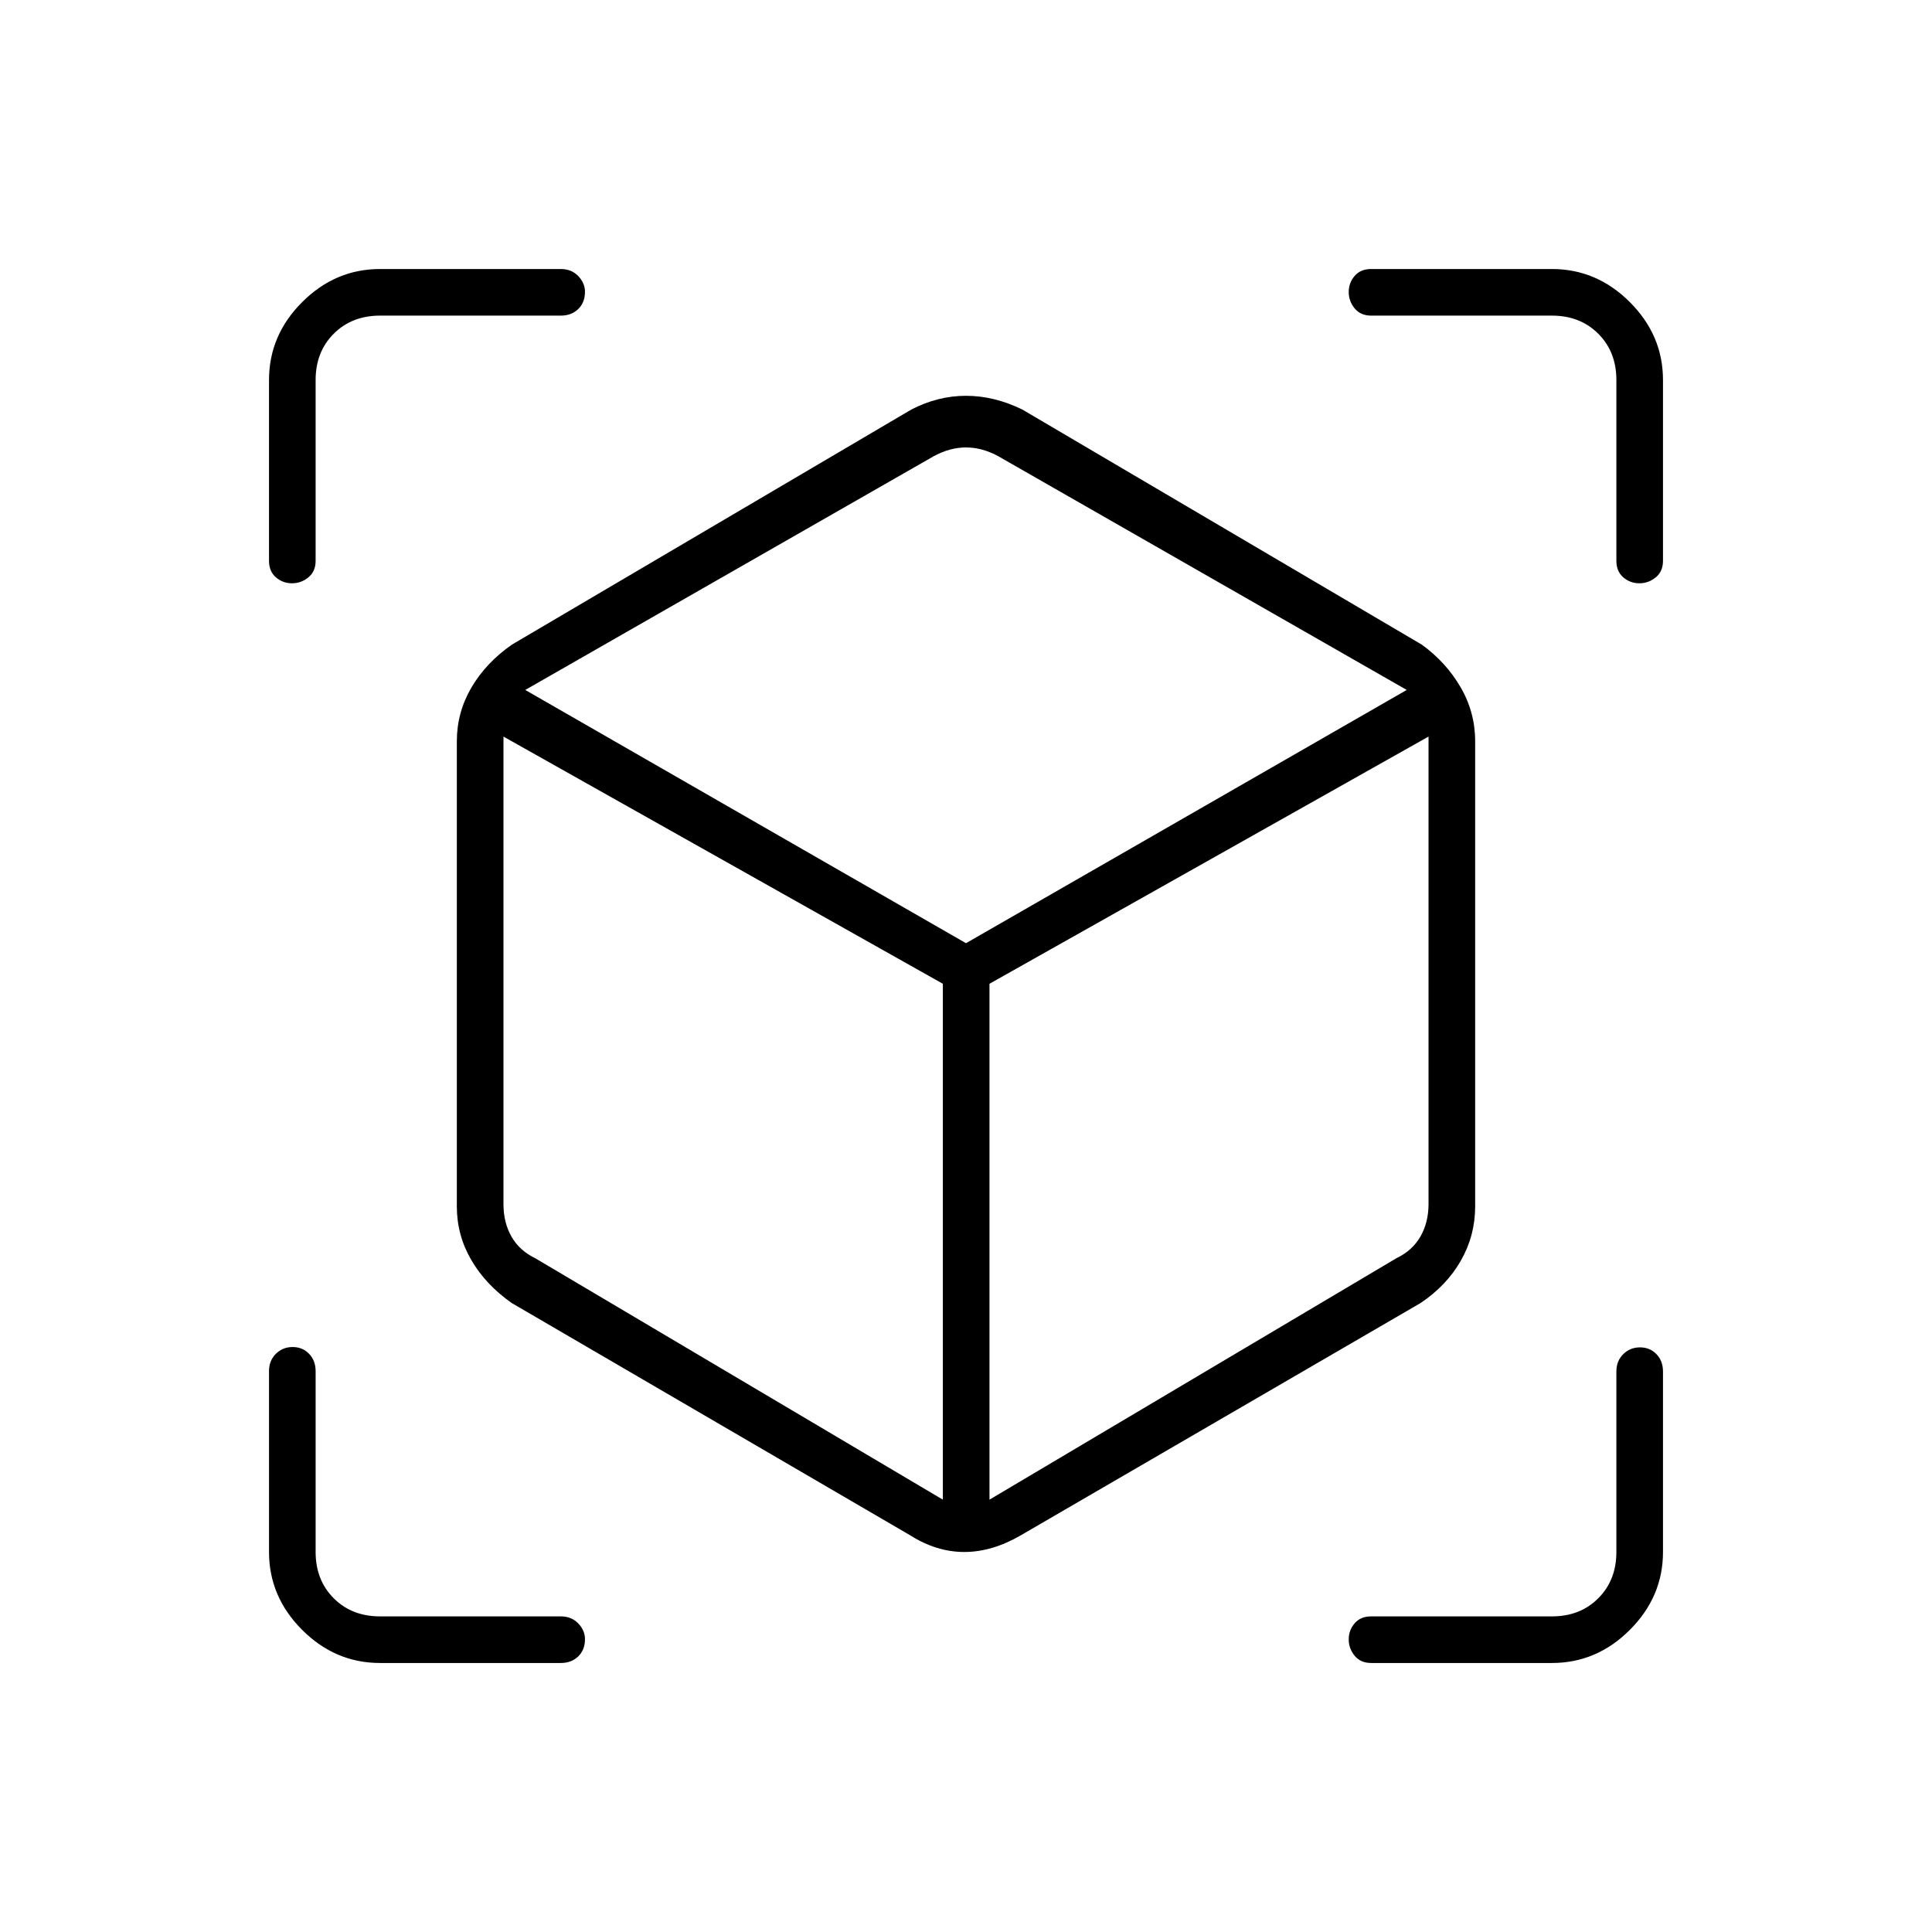 <svg xmlns="http://www.w3.org/2000/svg" height="40" viewBox="0 -960 960 960" width="40"><path d="M452.17-197.17 254.33-312.5q-12.93-9.04-20.13-21.38-7.2-12.33-7.2-26.62v-231.17q0-14.28 7.2-26.62 7.2-12.33 20.13-21.38l198.5-116.83q13.2-6.83 27.18-6.83 13.99 0 27.99 6.83l198.5 116.83q12.06 8.74 19.28 21.17 7.22 12.43 7.22 26.83v231.17q0 14.4-7.06 26.83-7.06 12.43-20.11 21.17l-198.5 115.33q-14.3 8.34-28.17 8.34-13.88 0-26.99-8.34Zm16.33-17.66v-256.34L250.17-594v232.33q0 9.17 4 16.17 4 7 12 10.83L468.5-214.83Zm23.17 0 202.16-119.95q8-3.83 12-10.83t4-16.17V-594L491.67-471.17v256.34ZM145.09-670.17q-4.56 0-7.99-2.95-3.43-2.95-3.43-8.21v-89.84q0-22.24 16.46-38.7 16.46-16.46 38.7-16.46h89.84q5.26 0 8.63 3.47 3.37 3.48 3.37 7.86 0 5.33-3.37 8.58t-8.63 3.25h-89.84q-14 0-23 9t-9 23v89.84q0 5.26-3.59 8.21-3.6 2.95-8.15 2.95Zm43.74 536.5q-22.24 0-38.7-16.46-16.46-16.46-16.46-38.7v-89.84q0-5.26 3.41-8.63 3.41-3.37 8.33-3.37t8.17 3.37q3.25 3.37 3.25 8.63v89.84q0 14 9 23t23 9h89.84q5.26 0 8.63 3.47 3.37 3.48 3.37 7.86 0 5.33-3.37 8.58t-8.63 3.25h-89.84Zm582.34 0h-89.84q-5.26 0-8.21-3.59-2.95-3.6-2.95-8.15 0-4.56 2.95-7.99 2.95-3.43 8.21-3.43h89.84q14 0 23-9t9-23v-89.67q0-5.27 3.41-8.63 3.41-3.37 8.33-3.37t8.17 3.37q3.25 3.36 3.25 8.63v89.67q0 22.24-16.46 38.7-16.46 16.46-38.7 16.46Zm32-547.66v-89.84q0-14-9-23t-23-9h-89.84q-5.26 0-8.21-3.59-2.95-3.6-2.95-8.15 0-4.56 2.95-7.99 2.95-3.43 8.21-3.43h89.84q22.24 0 38.7 16.46 16.46 16.46 16.46 38.7v89.84q0 5.26-3.59 8.21-3.6 2.95-8.15 2.95-4.56 0-7.99-2.95-3.43-2.95-3.43-8.21ZM480-491.33l219-125.84-203-116.16q-8-4.34-16-4.34t-16 4.34L261-617.17l219 125.84Zm0 9.33Zm0-9.33Zm11.67 20.16Zm-23.17 0Z"/></svg>